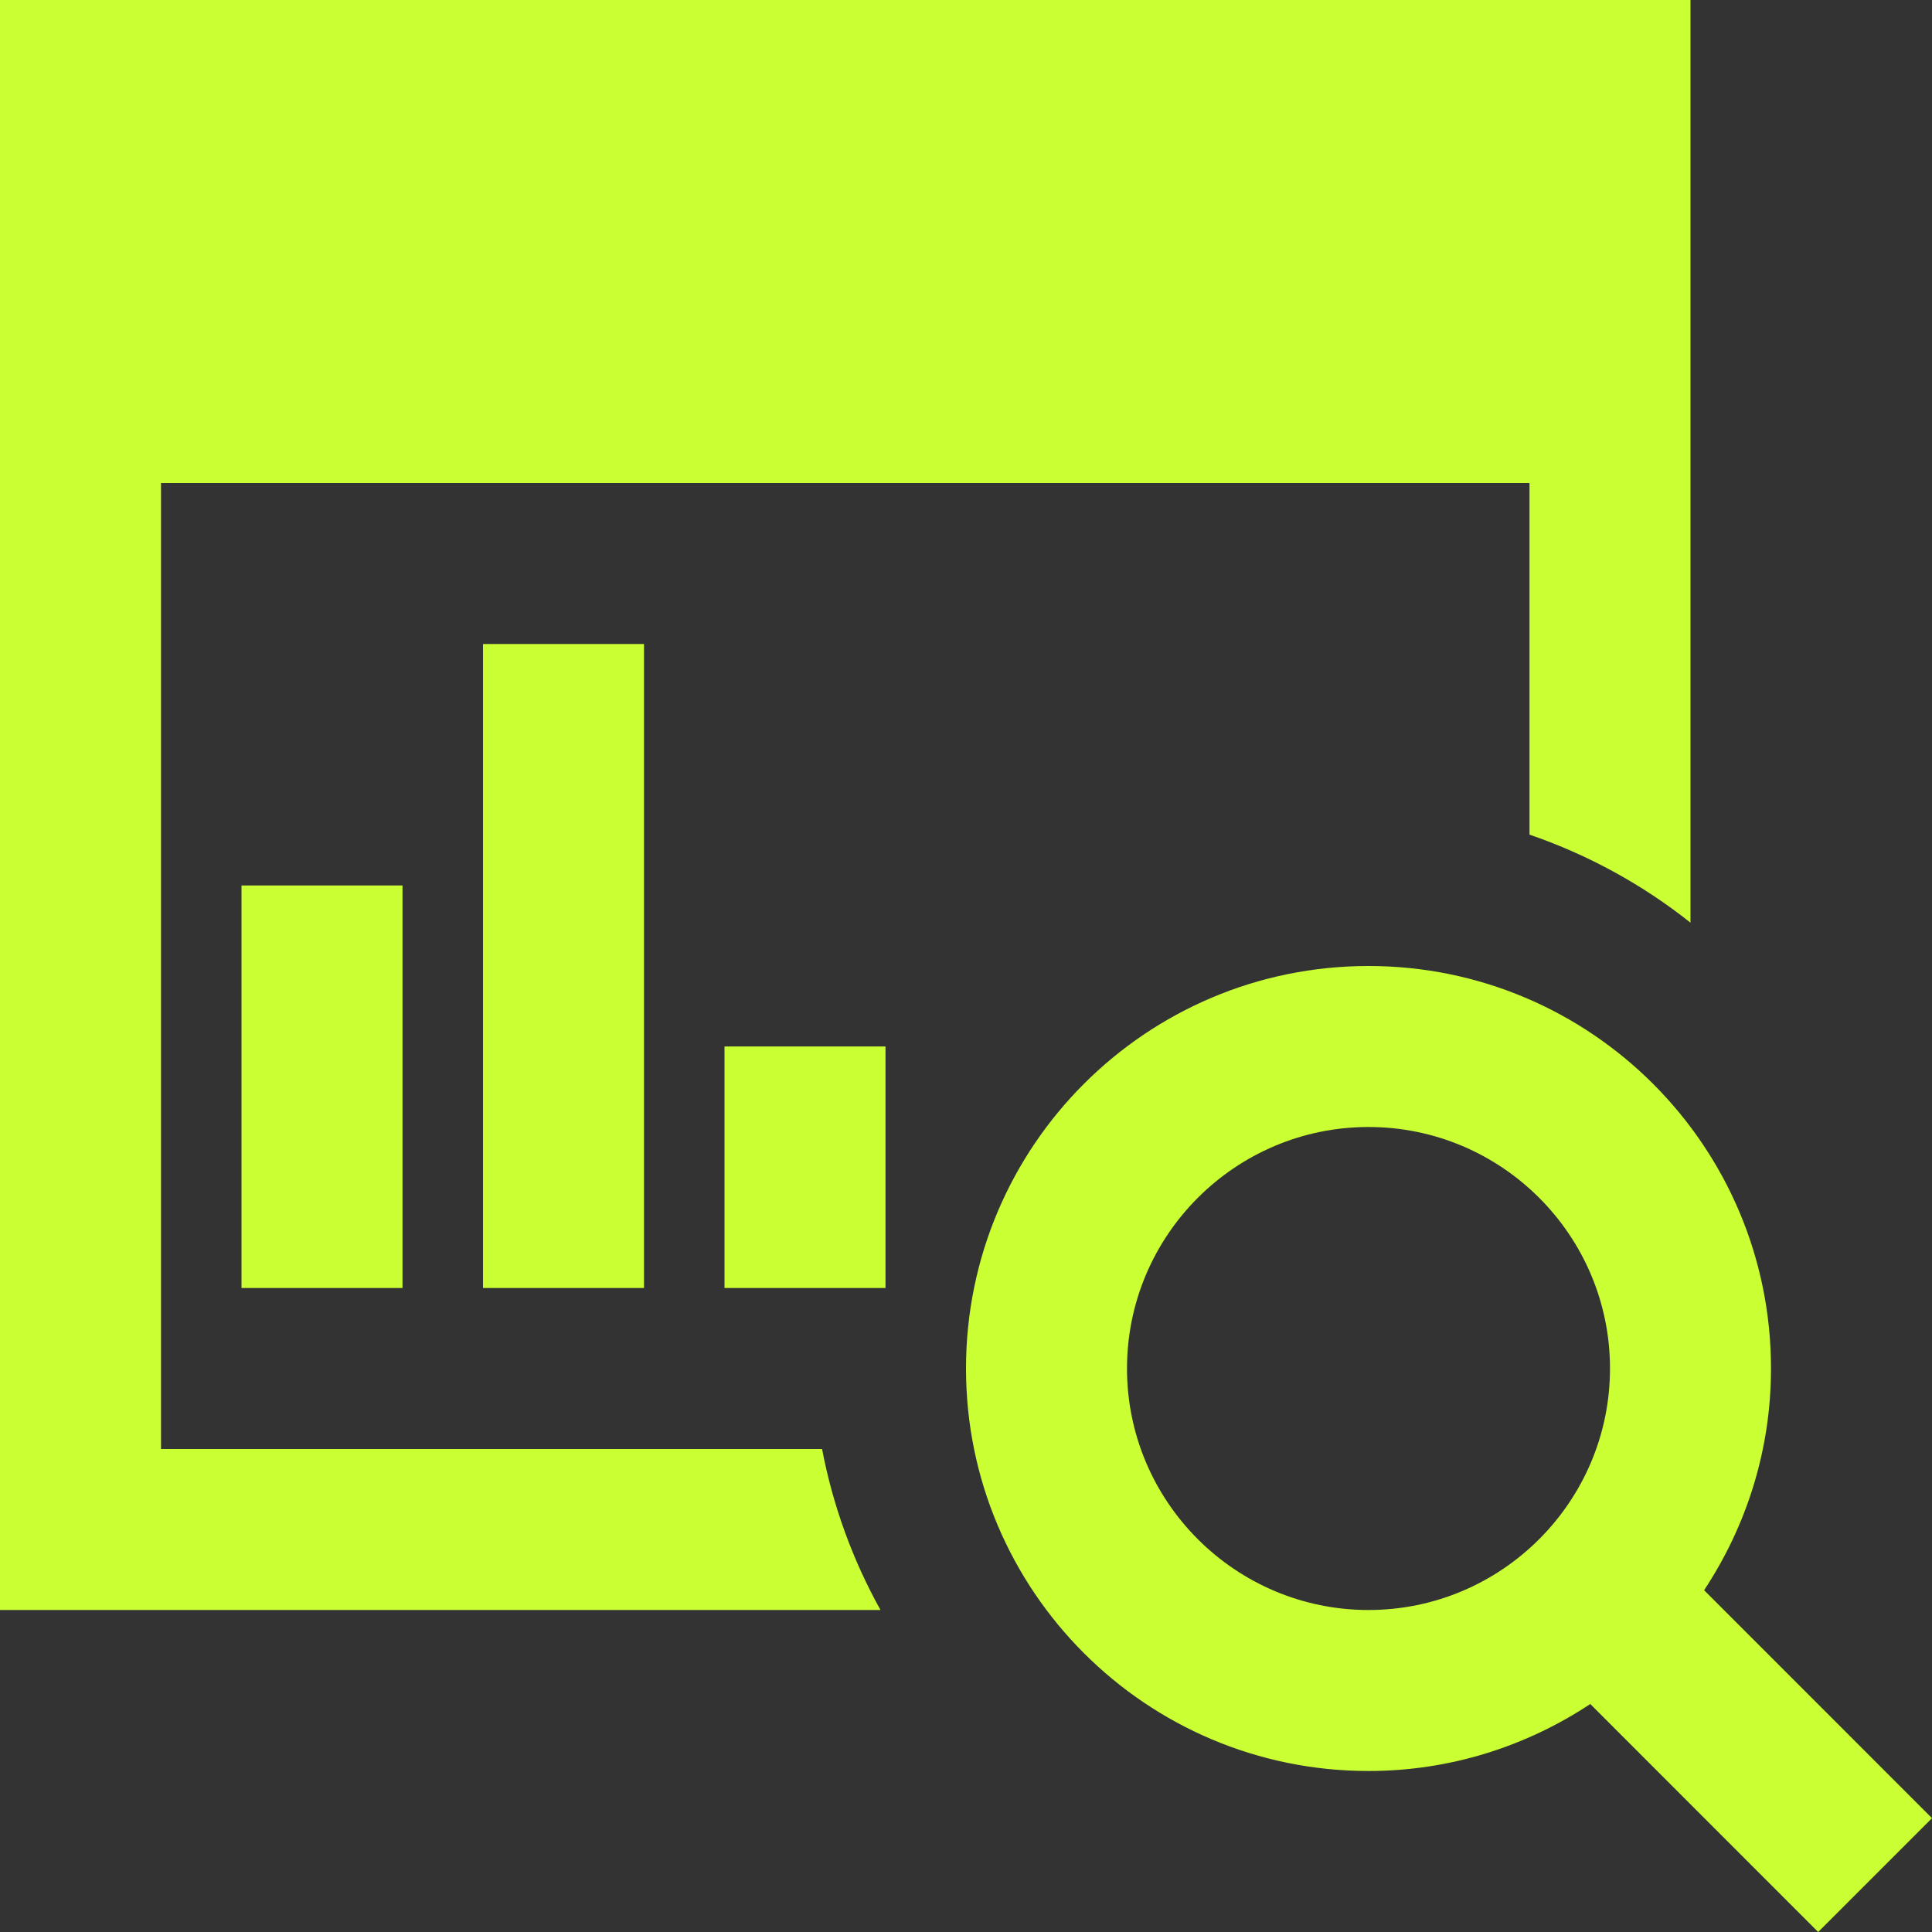 <svg xmlns="http://www.w3.org/2000/svg" width="24" height="24" viewBox="0 0 24 24" fill="#CAFF33"><rect x="0" y="0" width="24" height="24" fill="#333333" stroke="none"/><path d="M10.938 20h-10.938v-20h21v11.462c-.594-.472-1.269-.843-2-1.094v-4.368h-17v12h8.212c.136.713.384 1.386.726 2zm13.062 2.586l-2.831-2.832c.522-.79.831-1.735.831-2.754 0-2.761-2.238-5-5-5s-5 2.239-5 5 2.238 5 5 5c1.019 0 1.964-.309 2.755-.832l2.831 2.832 1.414-1.414zm-10-5.586c0-1.654 1.346-3 3-3s3 1.346 3 3-1.346 3-3 3-3-1.346-3-3zm-9-1h-2v-5h2v5zm3 0h-2v-8h2v8zm3 0h-2v-3h2v3z"/></svg>